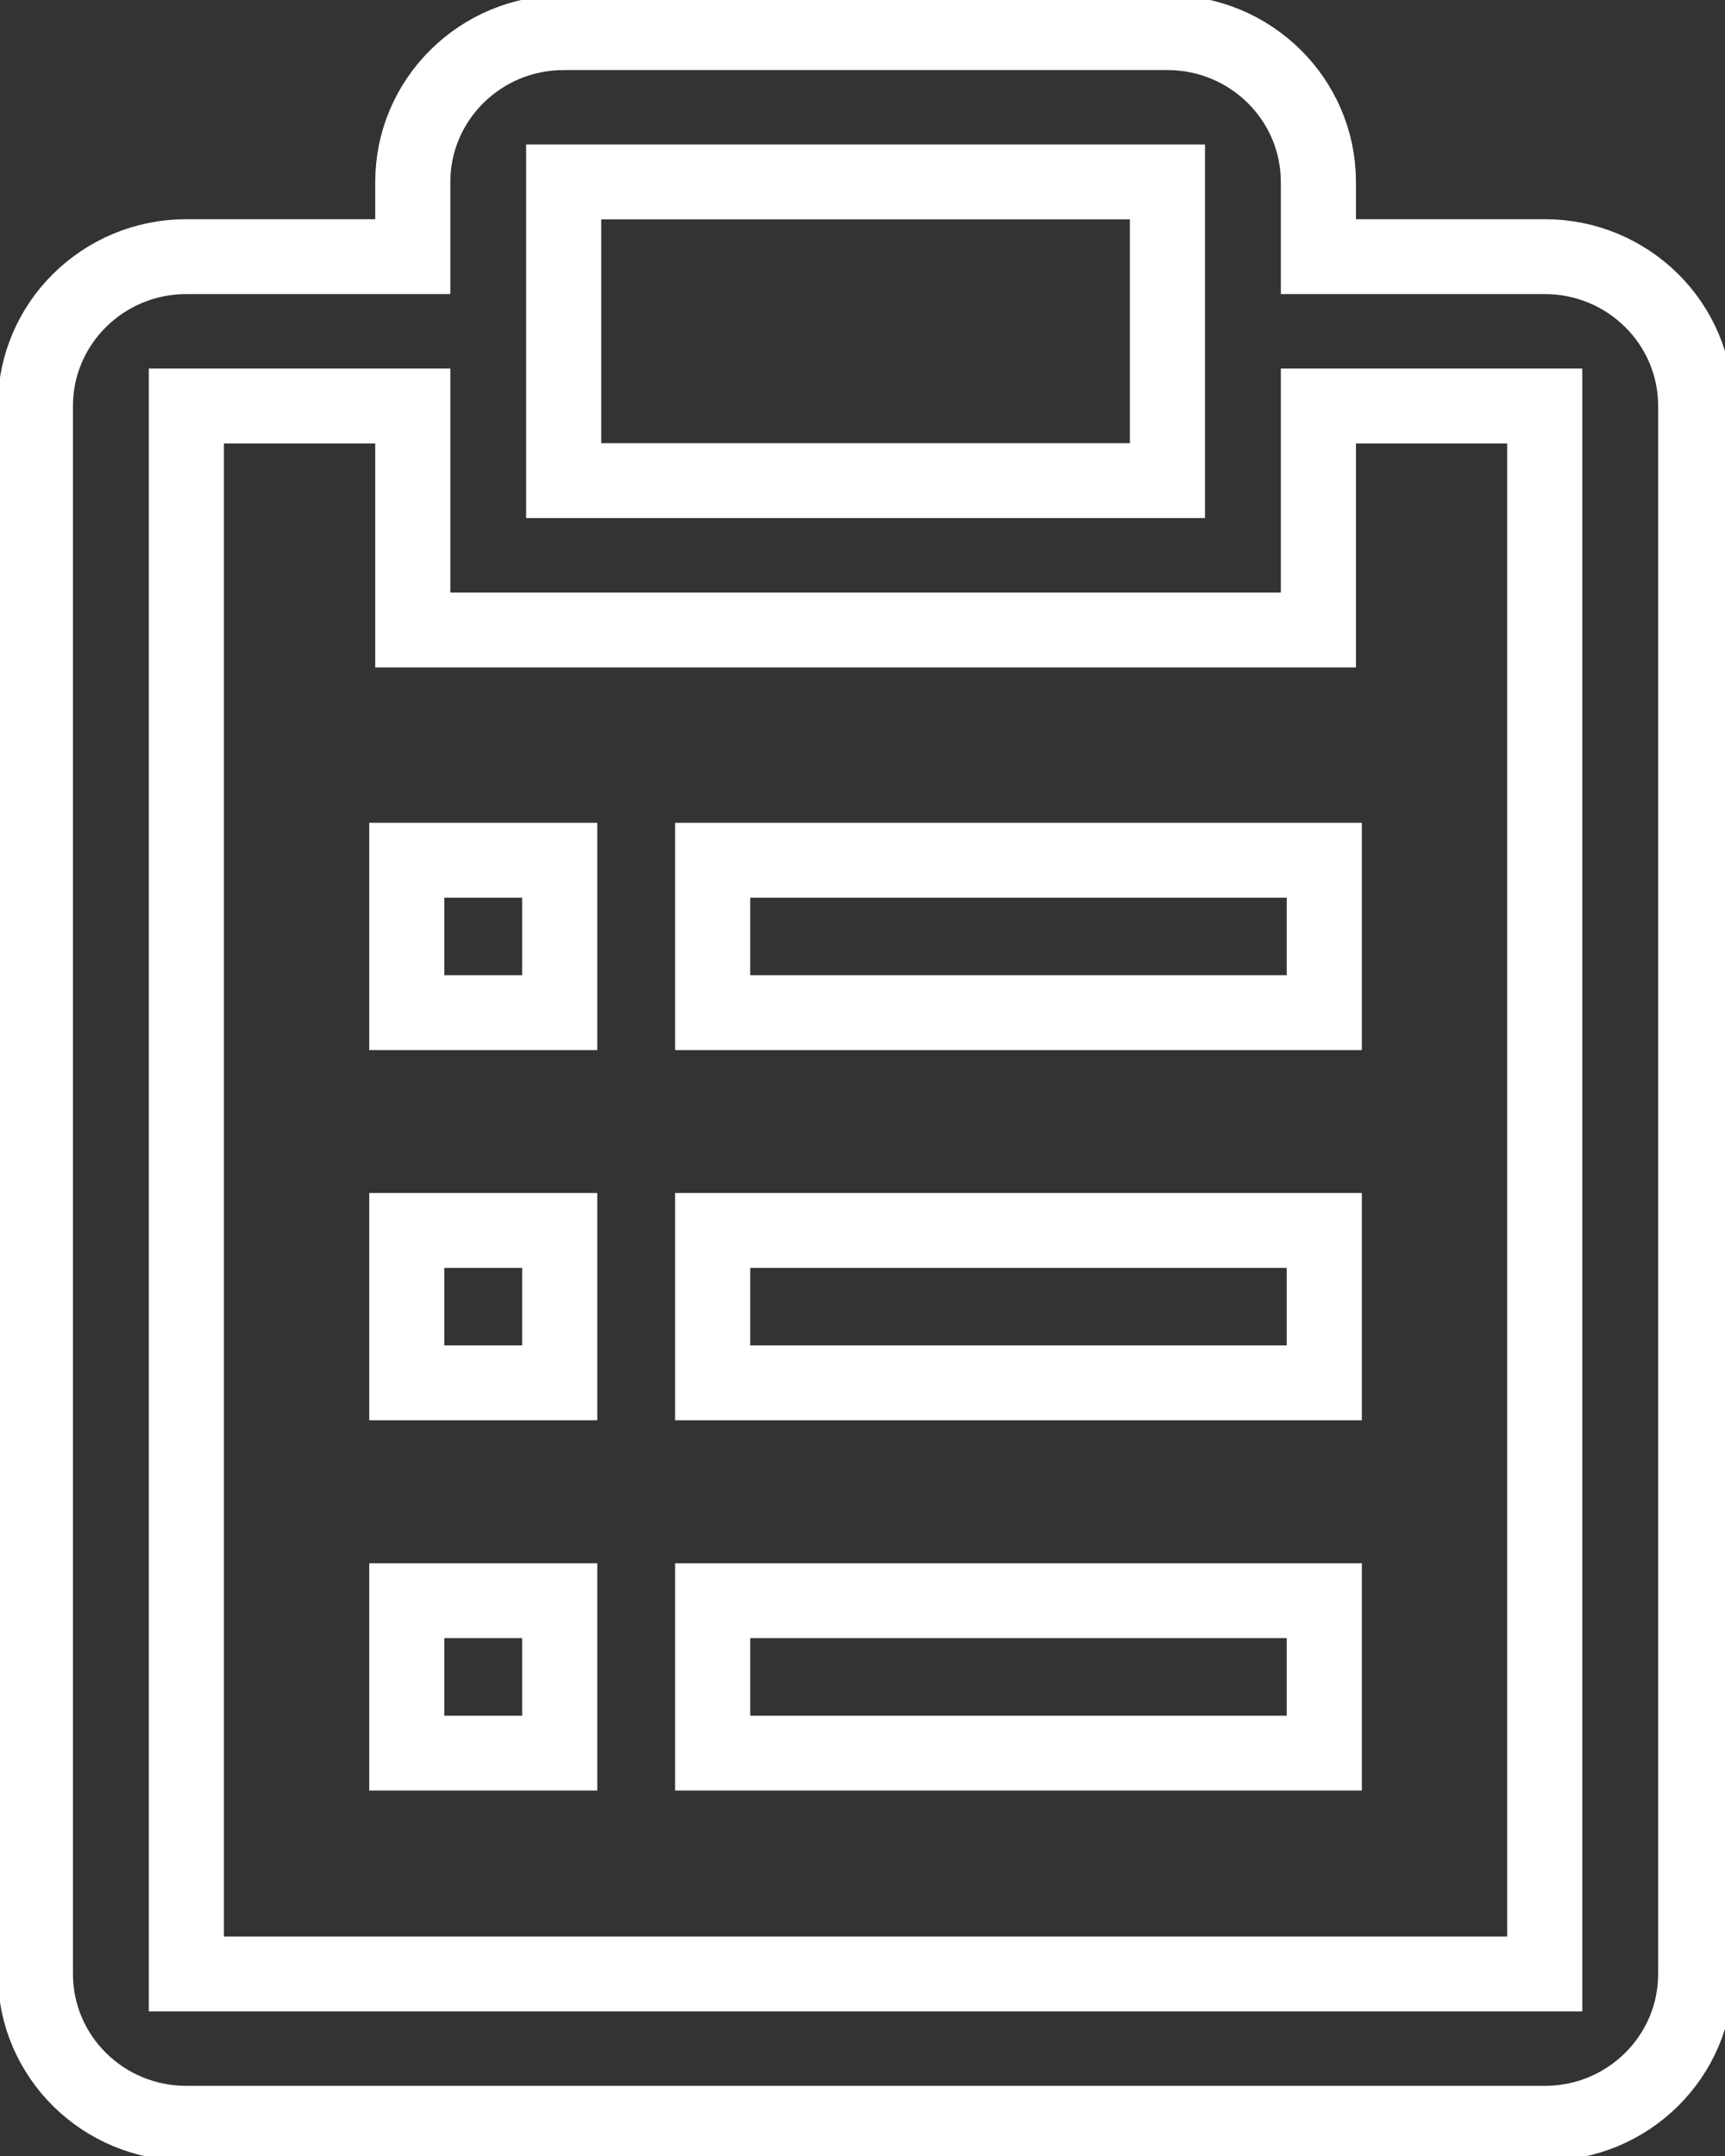 <svg width="24" height="30" xmlns="http://www.w3.org/2000/svg" xmlns:xlink="http://www.w3.org/1999/xlink" xml:space="preserve" overflow="hidden"><rect width="100%" height="100%" fill="#333333" stroke="none"/><defs><clipPath id="clip0"><rect x="76" y="86" width="24" height="30"/></clipPath></defs><g clip-path="url(#clip0)" transform="translate(-76 -86)"><path d="M89.849 111.061 98.333 111.061 98.333 113.182 89.849 113.182Z" stroke="#FFFFFF" stroke-width="1.042" stroke-miterlimit="8" fill="none" fill-rule="evenodd" transform="matrix(1.003 0 0 1 -4.203 -2.788)"/><path d="M85.606 111.061 87.727 111.061 87.727 113.182 85.606 113.182Z" stroke="#FFFFFF" stroke-width="1.042" stroke-miterlimit="8" fill="none" fill-rule="evenodd" transform="matrix(1.003 0 0 1 -4.203 -2.788)"/><path d="M89.849 105.909 98.333 105.909 98.333 108.03 89.849 108.03Z" stroke="#FFFFFF" stroke-width="1.042" stroke-miterlimit="8" fill="none" fill-rule="evenodd" transform="matrix(1.003 0 0 1 -4.203 -2.788)"/><path d="M85.606 105.909 87.727 105.909 87.727 108.03 85.606 108.03Z" stroke="#FFFFFF" stroke-width="1.042" stroke-miterlimit="8" fill="none" fill-rule="evenodd" transform="matrix(1.003 0 0 1 -4.203 -2.788)"/><path d="M89.849 100.758 98.333 100.758 98.333 102.879 89.849 102.879Z" stroke="#FFFFFF" stroke-width="1.042" stroke-miterlimit="8" fill="none" fill-rule="evenodd" transform="matrix(1.003 0 0 1 -4.203 -2.788)"/><path d="M85.606 100.758 87.727 100.758 87.727 102.879 85.606 102.879Z" stroke="#FFFFFF" stroke-width="1.042" stroke-miterlimit="8" fill="none" fill-rule="evenodd" transform="matrix(1.003 0 0 1 -4.203 -2.788)"/><path d="M101.391 92.359 98.251 92.359 98.251 91.32C98.251 90.173 97.313 89.242 96.157 89.242L87.782 89.242C86.626 89.242 85.689 90.173 85.689 91.32L85.689 92.359 82.548 92.359C81.392 92.359 80.454 93.29 80.454 94.437L80.454 116.255C80.454 117.403 81.392 118.333 82.548 118.333L101.391 118.333C102.548 118.333 103.485 117.403 103.485 116.255L103.485 94.437C103.485 93.29 102.548 92.359 101.391 92.359ZM87.782 91.32 96.157 91.32 96.157 95.476 87.782 95.476ZM101.391 116.255 82.548 116.255 82.548 94.437 85.689 94.437 85.689 97.554 98.251 97.554 98.251 94.437 101.391 94.437Z" stroke="#FFFFFF" stroke-width="1.042" stroke-miterlimit="8" fill="none" fill-rule="evenodd" transform="matrix(1.003 0 0 1 -4.203 -2.788)"/></g></svg>